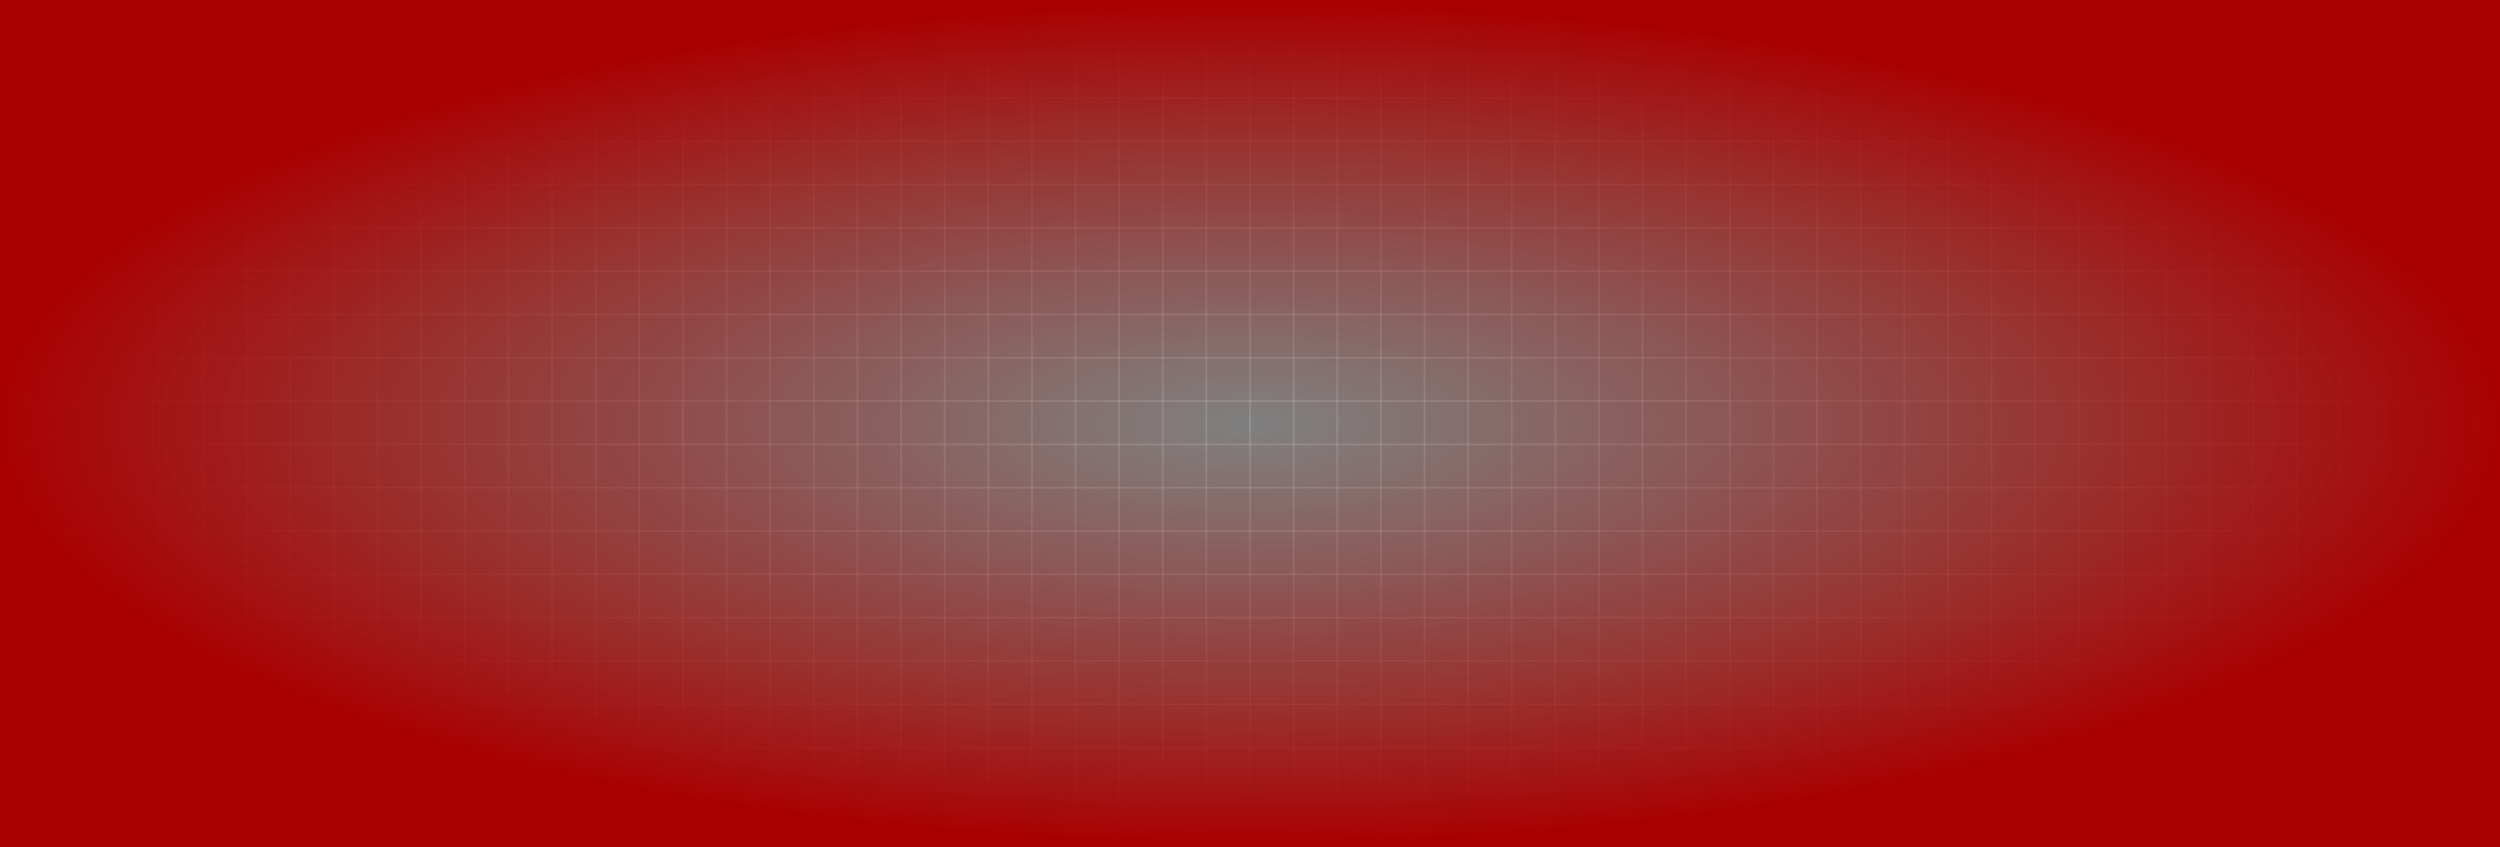 <svg width="1440" height="488" viewBox="0 0 1440 488" fill="none" xmlns="http://www.w3.org/2000/svg">
<rect x="0" y="0" width="1440" height="488" fill="#808080" stroke="none"/>
<g clip-path="url(#clip0_2224_56625)">
<g opacity="0.15">
<rect x="16" y="15" width="1" height="457" fill="white"/>
<rect x="41.125" y="15" width="1" height="457" fill="white"/>
<rect x="66.25" y="15" width="1" height="457" fill="white"/>
<rect x="91.375" y="15" width="1" height="457" fill="white"/>
<rect x="116.5" y="15" width="1" height="457" fill="white"/>
<rect x="141.625" y="15" width="1" height="457" fill="white"/>
<rect x="166.75" y="15" width="1" height="457" fill="white"/>
<rect x="191.875" y="15" width="1" height="457" fill="white"/>
<rect x="217" y="15" width="1" height="457" fill="white"/>
<rect x="242.125" y="15" width="1" height="457" fill="white"/>
<rect x="267.25" y="15" width="1" height="457" fill="white"/>
<rect x="292.375" y="15" width="1" height="457" fill="white"/>
<rect x="317.5" y="15" width="1" height="457" fill="white"/>
<rect x="342.625" y="15" width="1" height="457" fill="white"/>
<rect x="367.75" y="15" width="1" height="457" fill="white"/>
<rect x="392.875" y="15" width="1" height="457" fill="white"/>
<rect x="418" y="15" width="1" height="457" fill="white"/>
<rect x="443.125" y="15" width="1" height="457" fill="white"/>
<rect x="468.25" y="15" width="1" height="457" fill="white"/>
<rect x="493.375" y="15" width="1" height="457" fill="white"/>
<rect x="518.5" y="15" width="1" height="457" fill="white"/>
<rect x="543.625" y="15" width="1" height="457" fill="white"/>
<rect x="568.75" y="15" width="1" height="457" fill="white"/>
<rect x="593.875" y="15" width="1" height="457" fill="white"/>
<rect x="619" y="15" width="1" height="457" fill="white"/>
<rect x="644.125" y="15" width="1" height="457" fill="white"/>
<rect x="669.25" y="15" width="1" height="457" fill="white"/>
<rect x="694.375" y="15" width="1" height="457" fill="white"/>
<rect x="719.5" y="15" width="1" height="457" fill="white"/>
<rect x="744.625" y="15" width="1" height="457" fill="white"/>
<rect x="769.75" y="15" width="1" height="457" fill="white"/>
<rect x="794.875" y="15" width="1" height="457" fill="white"/>
<rect x="820" y="15" width="1" height="457" fill="white"/>
<rect x="845.125" y="15" width="1" height="457" fill="white"/>
<rect x="870.25" y="15" width="1" height="457" fill="white"/>
<rect x="895.375" y="15" width="1" height="457" fill="white"/>
<rect x="920.5" y="15" width="1" height="457" fill="white"/>
<rect x="945.625" y="15" width="1" height="457" fill="white"/>
<rect x="970.75" y="15" width="1" height="457" fill="white"/>
<rect x="995.875" y="15" width="1" height="457" fill="white"/>
<rect x="1021" y="15" width="1" height="457" fill="white"/>
<rect x="1046.12" y="15" width="1" height="457" fill="white"/>
<rect x="1071.25" y="15" width="1" height="457" fill="white"/>
<rect x="1096.38" y="15" width="1" height="457" fill="white"/>
<rect x="1121.5" y="15" width="1" height="457" fill="white"/>
<rect x="1146.62" y="15" width="1" height="457" fill="white"/>
<rect x="1171.75" y="15" width="1" height="457" fill="white"/>
<rect x="1196.88" y="15" width="1" height="457" fill="white"/>
<rect x="1222" y="15" width="1" height="457" fill="white"/>
<rect x="1247.12" y="15" width="1" height="457" fill="white"/>
<rect x="1272.25" y="15" width="1" height="457" fill="white"/>
<rect x="1297.38" y="15" width="1" height="457" fill="white"/>
<rect x="1322.5" y="15" width="1" height="457" fill="white"/>
<rect x="1347.62" y="15" width="1" height="457" fill="white"/>
<rect x="1372.75" y="15" width="1" height="457" fill="white"/>
<rect x="1397.88" y="15" width="1" height="457" fill="white"/>
<rect x="1423" y="15" width="1" height="457" fill="white"/>
</g>
<g opacity="0.15">
<rect y="456" width="1" height="1440" transform="rotate(-90 0 456)" fill="white"/>
<rect y="431.059" width="1" height="1440" transform="rotate(-90 0 431.059)" fill="white"/>
<rect y="406.117" width="1" height="1440" transform="rotate(-90 0 406.117)" fill="white"/>
<rect y="381.177" width="1" height="1440" transform="rotate(-90 0 381.177)" fill="white"/>
<rect y="356.235" width="1" height="1440" transform="rotate(-90 0 356.235)" fill="white"/>
<rect y="331.294" width="1" height="1440" transform="rotate(-90 0 331.294)" fill="white"/>
<rect y="306.353" width="1" height="1440" transform="rotate(-90 0 306.353)" fill="white"/>
<rect y="281.412" width="1" height="1440" transform="rotate(-90 0 281.412)" fill="white"/>
<rect y="256.471" width="1" height="1440" transform="rotate(-90 0 256.471)" fill="white"/>
<rect y="231.529" width="1" height="1440" transform="rotate(-90 0 231.529)" fill="white"/>
<rect y="206.588" width="1" height="1440" transform="rotate(-90 0 206.588)" fill="white"/>
<rect y="181.647" width="1" height="1440" transform="rotate(-90 0 181.647)" fill="white"/>
<rect y="156.706" width="1" height="1440" transform="rotate(-90 0 156.706)" fill="white"/>
<rect y="131.765" width="1" height="1440" transform="rotate(-90 0 131.765)" fill="white"/>
<rect y="106.823" width="1" height="1440" transform="rotate(-90 0 106.823)" fill="white"/>
<rect y="81.883" width="1" height="1440" transform="rotate(-90 0 81.883)" fill="white"/>
<rect y="56.941" width="1" height="1440" transform="rotate(-90 0 56.941)" fill="white"/>
<rect y="32" width="1" height="1440" transform="rotate(-90 0 32)" fill="white"/>
</g>
<rect width="1440" height="488" fill="url(#paint0_radial_2224_56625)"/>
</g>
<defs>
<radialGradient id="paint0_radial_2224_56625" cx="0" cy="0" r="1" gradientUnits="userSpaceOnUse" gradientTransform="translate(720 244) rotate(90) scale(244 720)">
<stop stop-color="#9B1E14" stop-opacity="0"/>
<stop offset="1" stop-color="#A90000"/>
</radialGradient>
<clipPath id="clip0_2224_56625">
<rect width="1440" height="488" fill="white"/>
</clipPath>
</defs>
</svg>
